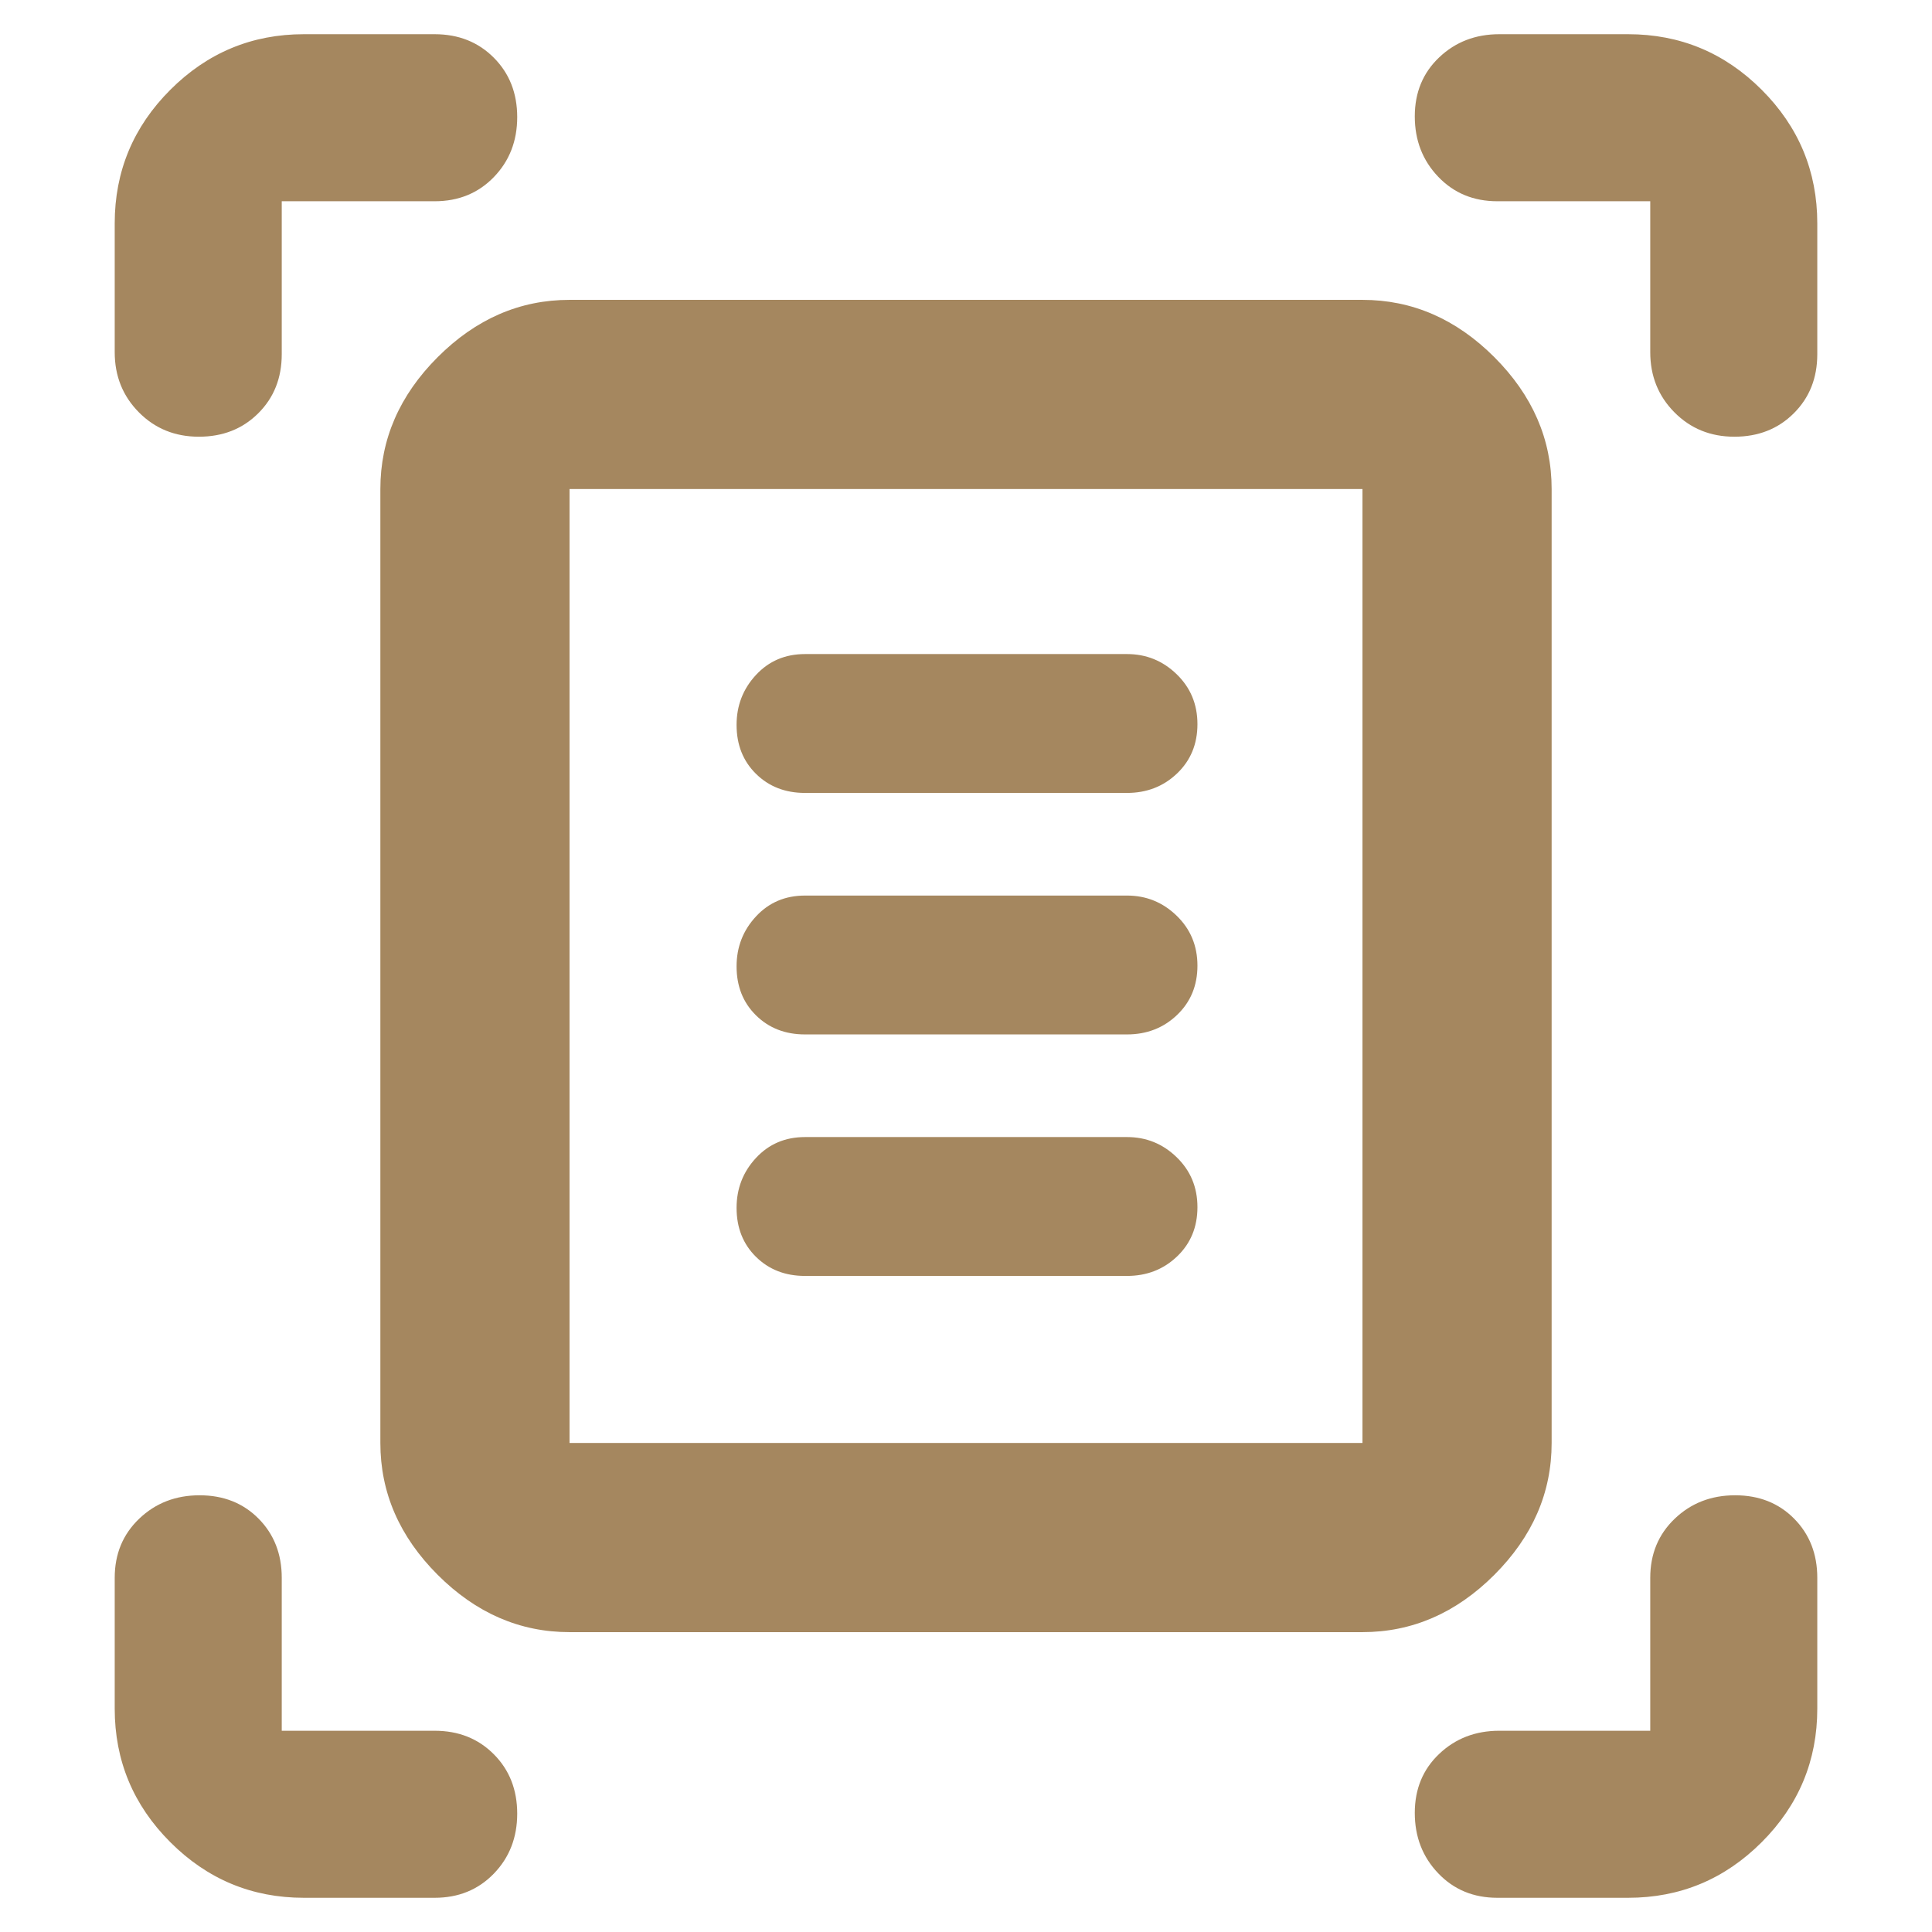 <svg xmlns="http://www.w3.org/2000/svg" height="48" viewBox="0 -960 960 960" width="48"><path fill="rgb(165, 135, 95)" d="M57-785v-64q0-38.75 27.63-66.38Q112.25-943 151-943h65q17.75 0 29.38 11.68Q257-919.65 257-901.82 257-884 245.38-872q-11.63 12-29.38 12h-76v76q0 17.75-11.68 29.37Q116.65-743 98.82-743 81-743 69-755.13 57-767.25 57-785Zm763 0v-75h-76q-17.75 0-29.37-12.18-11.63-12.17-11.63-30 0-17.82 12.13-29.32Q727.25-943 745-943h64q38.75 0 66.38 27.62Q903-887.75 903-849v65q0 17.75-11.68 29.37Q879.65-743 861.82-743 844-743 832-755.13q-12-12.12-12-29.87ZM57-111v-65q0-17.75 12.18-29.38Q81.35-217 99.18-217q17.82 0 29.32 11.62Q140-193.75 140-176v76h76q17.75 0 29.38 11.68Q257-76.65 257-58.82 257-41 245.38-29 233.75-17 216-17h-65q-38.75 0-66.37-27.63Q57-72.25 57-111Zm752 94h-65q-17.75 0-29.37-12.18Q703-41.35 703-59.18 703-77 715.13-88.5 727.25-100 745-100h75v-76q0-17.75 12.18-29.38 12.17-11.62 30-11.62 17.82 0 29.32 11.62Q903-193.75 903-176v65q0 38.75-27.62 66.37Q847.75-17 809-17ZM283-243h394v-474H283v474Zm0 94q-37.05 0-65.52-28.48Q189-205.95 189-243v-474q0-37.05 28.48-65.53Q245.95-811 283-811h394q37.05 0 65.53 28.47Q771-754.05 771-717v474q0 37.05-28.47 65.52Q714.05-149 677-149H283Zm117-417h160q14.75 0 24.88-9.68 10.12-9.67 10.12-24.5Q595-615 584.66-625q-10.33-10-24.66-10H400q-14.75 0-24.37 10.39-9.63 10.39-9.63 24.79 0 14.82 9.63 24.32 9.62 9.5 24.37 9.5Zm0 120h160q14.75 0 24.88-9.68 10.12-9.67 10.12-24.5Q595-495 584.66-505q-10.33-10-24.66-10H400q-14.75 0-24.37 10.39-9.63 10.39-9.63 24.79 0 14.82 9.63 24.32 9.62 9.5 24.37 9.5Zm0 120h160q14.75 0 24.88-9.68 10.12-9.67 10.12-24.5Q595-375 584.66-385q-10.33-10-24.66-10H400q-14.75 0-24.37 10.39-9.63 10.39-9.63 24.79 0 14.82 9.63 24.32 9.62 9.5 24.37 9.5Zm-117 83v-474 474Z"/></svg>